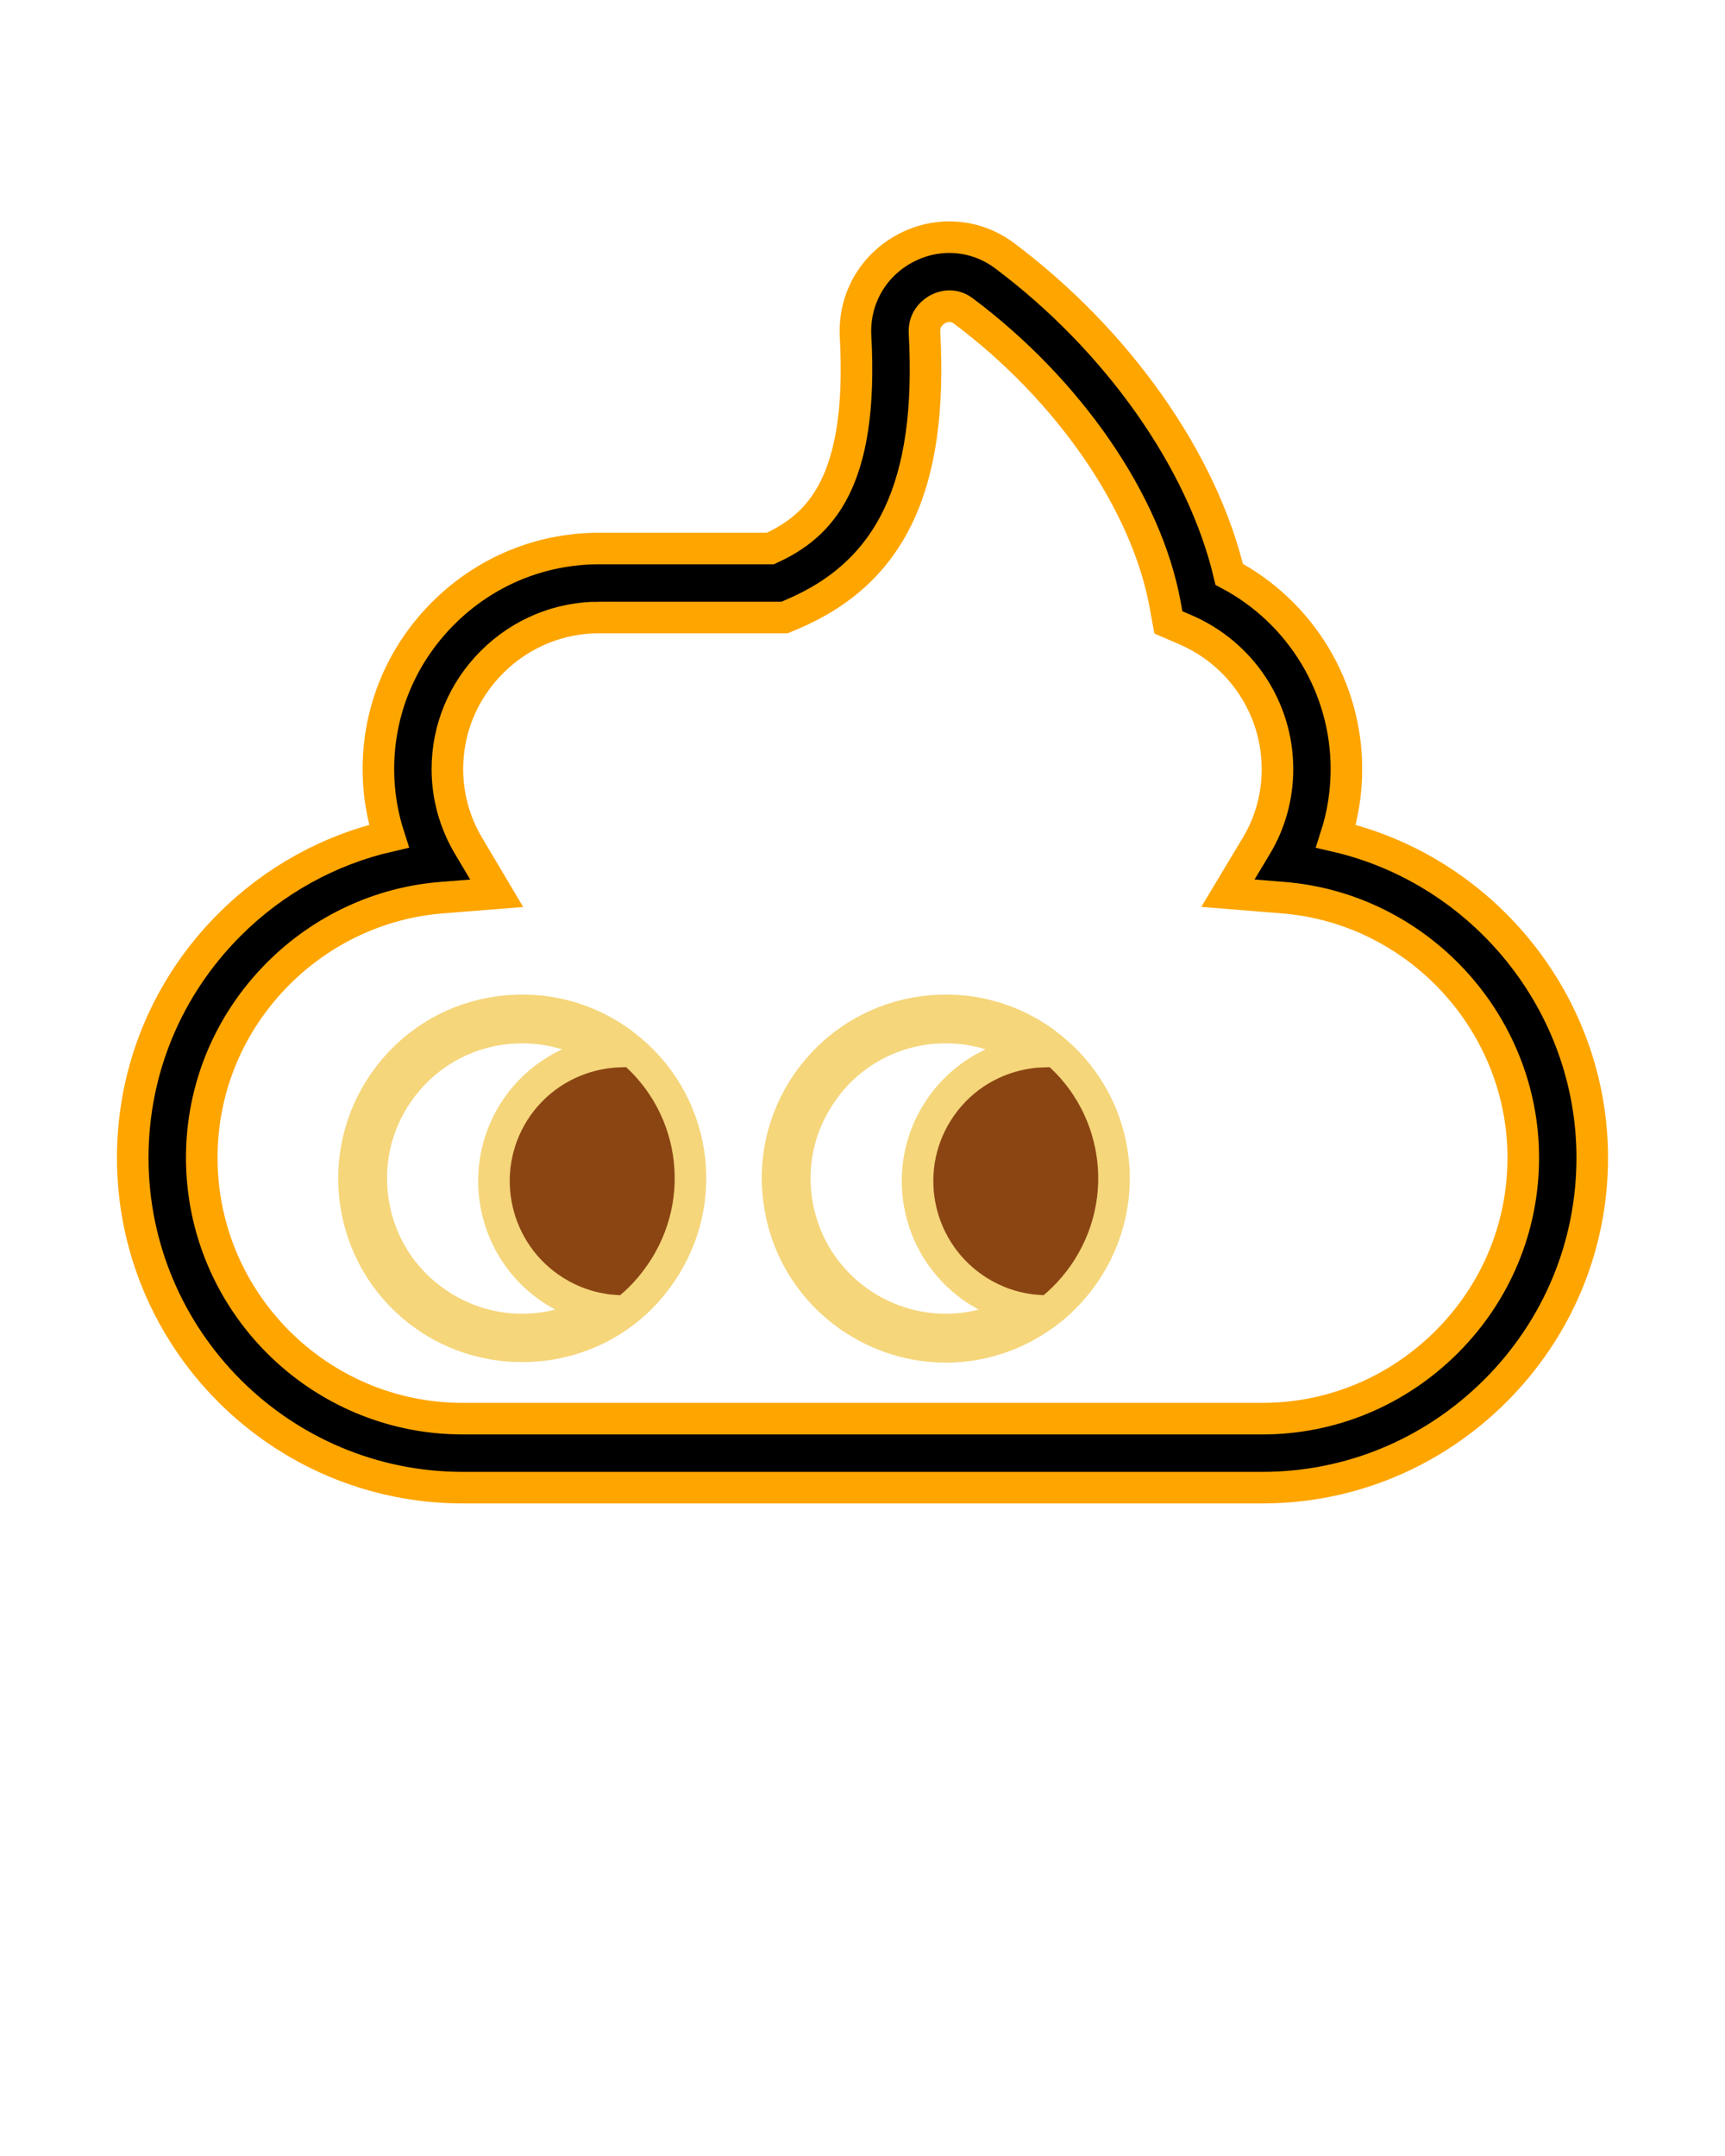 <svg xmlns="http://www.w3.org/2000/svg" xmlns:xlink="http://www.w3.org/1999/xlink" version="1.1" x="0px" y="0px" viewBox="0 0 100 125" enable-background="new 0 0 100 100" xml:space="preserve">
<g display="none"><rect x="-114.548" y="-138.616" display="inline" fill="#000000" stroke="#FFFFFF" stroke-width="1.83" stroke-linecap="round" stroke-miterlimit="10" width="1112.279" height="244.16"/></g>
<g>
<path fill="#000000" stroke="#FFA500" stroke-width="1.83" stroke-linecap="round" stroke-miterlimit="10" d="M73.175,86.251h-46.35c-10.548,0-19.13-8.582-19.13-19.13c0-5.093,1.995-9.892,5.616-13.514   c2.561-2.56,5.77-4.331,9.235-5.128c-0.403-1.251-0.611-2.563-0.611-3.887c0-3.403,1.334-6.612,3.755-9.034   c2.422-2.422,5.634-3.756,9.044-3.756h9.923c2.889-1.316,5.401-3.856,4.94-12.311c-0.111-2.133,0.991-4.082,2.876-5.091   c1.863-0.997,4.069-0.838,5.755,0.418c6.572,4.923,11.481,11.917,13.03,18.48c4.161,2.216,6.796,6.541,6.796,11.294   c0,1.331-0.207,2.643-0.607,3.89c8.521,1.969,14.857,9.682,14.857,18.64c0,5.093-1.995,9.893-5.616,13.514   C83.056,84.257,78.257,86.251,73.175,86.251z M34.735,35.801c-2.342,0-4.549,0.918-6.216,2.584   c-1.666,1.667-2.584,3.871-2.584,6.206c0,1.56,0.422,3.095,1.22,4.439l1.64,2.761l-3.201,0.254   c-3.547,0.281-6.904,1.841-9.454,4.39c-2.866,2.867-4.444,6.662-4.444,10.686c0,8.343,6.788,15.13,15.13,15.13h46.35   c4.016,0,7.812-1.579,10.688-4.446c2.864-2.864,4.442-6.659,4.442-10.684c0-7.823-6.11-14.445-13.911-15.076l-3.211-0.26   l1.658-2.763c0.795-1.325,1.215-2.857,1.215-4.431c0-3.512-2.097-6.685-5.342-8.083l-0.982-0.423l-0.193-1.052   c-1.084-5.898-5.568-12.417-11.702-17.011c-0.625-0.464-1.239-0.223-1.474-0.096c-0.191,0.103-0.813,0.503-0.77,1.351   c0.483,8.868-1.905,13.918-7.743,16.369l-0.371,0.156H34.735z"/>
<g>
FFD700
<path fill="#8b4513" stroke="#f5d67b" stroke-width="1.83" stroke-linecap="round" stroke-miterlimit="10" d="M25.259,75.497c-1.92-1.34-3.2-3.34-3.6-5.64c-0.41-2.3,0.1-4.63,1.44-6.54c1.34-1.92,3.34-3.2,5.64-3.61    c0.52-0.09,1.03-0.13,1.55-0.13c1.7,0,3.37,0.5,4.81,1.46c0.25-0.03,0.51-0.06,0.77-0.07c-0.1-0.08-0.21-0.16-0.31-0.23    c-4.18-2.92-9.95-1.89-12.87,2.29c-2.93,4.19-1.9,9.96,2.28,12.88c3.24,2.26,7.41,2.16,10.49,0.07c-0.25-0.02-0.51-0.06-0.76-0.11    C31.749,77.607,28.099,77.477,25.259,75.497z"/></g>
<path fill="#8b4513" stroke="#f5d67b" stroke-width="1.83" stroke-linecap="round" stroke-miterlimit="10" d="M36.179,60.577c-0.1-0.09-0.22-0.17-0.33-0.25c-2.14-1.49-4.72-2.05-7.29-1.6c-2.56,0.45-4.79,1.88-6.28,4.01   c-1.49,2.14-2.06,4.73-1.61,7.29c0.46,2.57,1.88,4.8,4.02,6.29c1.66,1.16,3.62,1.74,5.58,1.74c1.92,0,3.83-0.55,5.47-1.66   c0.98-0.66,1.83-1.5,2.52-2.5C41.269,69.597,40.349,63.737,36.179,60.577z M35.099,61.037c-2,0.29-3.87,1.36-5.11,3.13   c-2.38,3.41-1.54,8.11,1.87,10.49c0.88,0.61,1.85,1.02,2.84,1.21c0.25,0.05,0.51,0.09,0.76,0.11c-3.08,2.09-7.25,2.19-10.49-0.07   c-4.18-2.92-5.21-8.69-2.28-12.88c2.92-4.18,8.69-5.21,12.87-2.29c0.1,0.07,0.21,0.15,0.31,0.23   C35.609,60.977,35.349,61.007,35.099,61.037z"/><g>
<g><path fill="#8b4513" stroke="#f5d67b" stroke-width="1.83" stroke-linecap="round" stroke-miterlimit="10" d="M49.809,75.497c-1.91-1.34-3.19-3.34-3.6-5.64c-0.41-2.3,0.11-4.63,1.45-6.54c1.33-1.92,3.33-3.2,5.63-3.61     c0.52-0.09,1.04-0.13,1.55-0.13c1.71,0,3.37,0.5,4.82,1.46c0.25-0.04,0.51-0.06,0.76-0.07c-0.1-0.08-0.2-0.16-0.31-0.23     c-4.18-2.92-9.94-1.89-12.87,2.29c-2.92,4.19-1.9,9.96,2.29,12.88c3.23,2.26,7.4,2.16,10.48,0.07c-0.25-0.02-0.51-0.06-0.76-0.11     C56.309,77.607,52.649,77.477,49.809,75.497z"/></g>
</g><path fill="#8b4513" stroke="#f5d67b" stroke-width="1.83" stroke-linecap="round" stroke-miterlimit="10" d="M60.729,60.577c-0.1-0.09-0.22-0.17-0.33-0.25c-2.13-1.49-4.72-2.05-7.28-1.6c-2.56,0.45-4.79,1.88-6.29,4.01   c-1.49,2.14-2.06,4.73-1.6,7.29c0.45,2.57,1.88,4.8,4.01,6.29c1.69,1.18,3.64,1.77,5.59,1.77c1.9,0,3.8-0.56,5.46-1.69   c0.98-0.66,1.83-1.5,2.53-2.5C65.819,69.597,64.899,63.737,60.729,60.577z M59.659,61.037c-1.99,0.28-3.87,1.35-5.11,3.13   c-2.39,3.41-1.54,8.11,1.86,10.49c0.88,0.61,1.85,1.02,2.84,1.21c0.25,0.05,0.51,0.09,0.76,0.11c-3.08,2.09-7.25,2.19-10.48-0.07   c-4.19-2.92-5.21-8.69-2.29-12.88c2.93-4.18,8.69-5.21,12.87-2.29c0.11,0.07,0.21,0.15,0.31,0.23   C60.169,60.977,59.909,60.997,59.659,61.037z"/></g>
</svg>